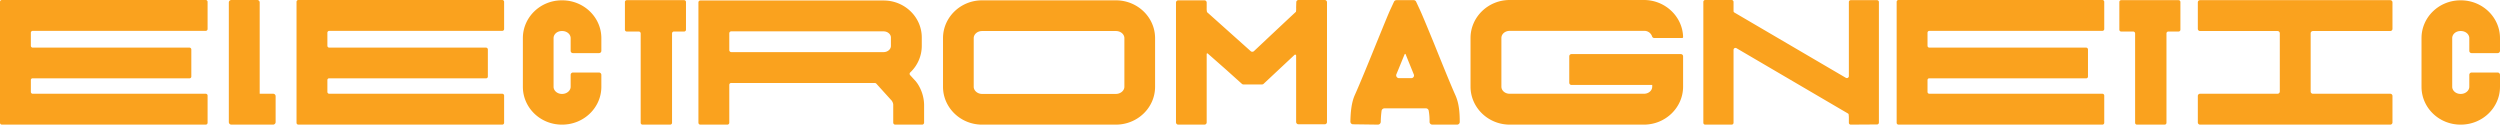<svg xmlns="http://www.w3.org/2000/svg" xmlns:xlink="http://www.w3.org/1999/xlink" viewBox="0 0 1614.602 80.484"><defs><style>.bbef4eb0-92f6-4b50-8078-86575b23ad04{fill:none;}.\36 fbd4825-ecf0-43f9-abd8-50adf4703849{clip-path:url(#b3e9555f-db68-4142-83fa-40520d286c12);}.efebfafc-b115-465e-8636-1944108bc9e6{fill:#faa21e;}</style><clipPath id="b3e9555f-db68-4142-83fa-40520d286c12"><rect class="bbef4eb0-92f6-4b50-8078-86575b23ad04" width="1614.602" height="80.484"/></clipPath></defs><title>6Artboard 3</title><g id="c6166fa6-628b-4630-bf79-357488b98675" data-name="Layer 11"><g class="6fbd4825-ecf0-43f9-abd8-50adf4703849"><path class="efebfafc-b115-465e-8636-1944108bc9e6" d="M1589.31,80.484c13.932,0,25.292-10.931,25.292-24.435V48.333a1.533,1.533,0,0,0-1.5-1.5h-16.932a1.516,1.516,0,0,0-1.394,1.5v7.716c0,2.465-2.465,4.609-5.465,4.609h-.215c-3,0-5.358-2.144-5.358-4.609v-31.4c0-2.572,2.358-4.608,5.358-4.608h.215c3,0,5.465,2.036,5.465,4.608v8.145a1.444,1.444,0,0,0,1.394,1.5H1613.1a1.465,1.465,0,0,0,1.5-1.5V24.649c0-13.5-11.36-24.435-25.292-24.435h-.215c-13.932,0-25.184,10.932-25.184,24.435v31.4c0,13.5,11.252,24.435,25.184,24.435Zm-169.863-1.393a1.419,1.419,0,0,0,1.394,1.393h122.923a1.419,1.419,0,0,0,1.393-1.393V61.944a1.419,1.419,0,0,0-1.393-1.393h-50.048a1.444,1.444,0,0,1-1.393-1.5V21.541a1.444,1.444,0,0,1,1.393-1.5h50.048a1.419,1.419,0,0,0,1.393-1.394V1.5a1.419,1.419,0,0,0-1.393-1.393H1420.841a1.419,1.419,0,0,0-1.394,1.393V18.647a1.42,1.42,0,0,0,1.394,1.394h50.048a1.465,1.465,0,0,1,1.5,1.5V59.05a1.465,1.465,0,0,1-1.5,1.5h-50.048a1.419,1.419,0,0,0-1.394,1.393Zm-40.508.214a1.19,1.19,0,0,0,1.179,1.179h17.9a1.189,1.189,0,0,0,1.178-1.179V21.648a1.217,1.217,0,0,1,1.179-1.286h6.644a1.19,1.19,0,0,0,1.18-1.179V1.286a1.19,1.19,0,0,0-1.18-1.179h-37.08a1.19,1.19,0,0,0-1.179,1.179v17.9a1.19,1.19,0,0,0,1.179,1.179h7.716a1.238,1.238,0,0,1,1.286,1.286Zm-154,0a1.19,1.19,0,0,0,1.179,1.179h131.711a1.19,1.19,0,0,0,1.179-1.179V61.729a1.189,1.189,0,0,0-1.179-1.178H1246.05a1.189,1.189,0,0,1-1.178-1.179V51.656a1.073,1.073,0,0,1,1.071-1.072h101.275a1.156,1.156,0,0,0,1.286-1.179V31.936a1.216,1.216,0,0,0-1.286-1.178H1246.05a1.189,1.189,0,0,1-1.178-1.179V21.112a1.189,1.189,0,0,1,1.178-1.179h111.778a1.189,1.189,0,0,0,1.179-1.178V1.179A1.19,1.19,0,0,0,1357.828,0H1226.117a1.19,1.19,0,0,0-1.179,1.179Zm-30.864,0a1.217,1.217,0,0,0,1.286,1.179l16.933-.107a1.217,1.217,0,0,0,1.179-1.286V1.286a1.19,1.19,0,0,0-1.179-1.179h-17.04a1.19,1.19,0,0,0-1.179,1.179V49.191a1.3,1.3,0,0,1-1.929,1.071L1120.234,8.145a1.115,1.115,0,0,1-.643-.857V1.179A1.216,1.216,0,0,0,1118.305,0h-17.04a1.216,1.216,0,0,0-1.178,1.286V79.305a1.189,1.189,0,0,0,1.178,1.179h17.04a1.216,1.216,0,0,0,1.286-1.179V32.151a1.254,1.254,0,0,1,1.822-1.072L1193.324,73.2a1.028,1.028,0,0,1,.643.964c0,.429.107.965.107,1.608ZM1061.72,80.484c13.932,0,25.292-11.038,25.292-24.542V36.33a1.419,1.419,0,0,0-1.393-1.393h-70.732a1.419,1.419,0,0,0-1.393,1.393V53.37a1.444,1.444,0,0,0,1.393,1.5h52.192v1.071c0,2.572-2.358,4.609-5.359,4.609h-86.7c-3,0-5.358-2.037-5.358-4.609v-31.4c0-2.572,2.357-4.609,5.358-4.609h86.7a5.241,5.241,0,0,1,5.251,3.537,1.482,1.482,0,0,0,1.394,1.072h18.111a.6.6,0,0,0,.536-.643C1086.691,10.717,1075.438,0,1061.72,0h-86.7c-13.932,0-25.292,11.038-25.292,24.542v31.4c0,13.5,11.36,24.542,25.292,24.542ZM903.538,50.477a1.834,1.834,0,0,1-1.714-2.465c1.5-3.537,4.286-10.5,5.358-12.968a.335.335,0,0,1,.643,0c.965,2.465,3.858,9.538,5.251,12.968a1.737,1.737,0,0,1-1.607,2.465ZM939.869,61.3c-3.215-7.181-8.788-21.005-13.718-33.223-4.93-12-8.038-19.5-9.431-22.4l-2.143-4.608a1.664,1.664,0,0,0-1.608-.965H901.931a1.77,1.77,0,0,0-1.608.965L898.18,5.68c-1.393,2.894-4.394,10.4-9.324,22.4C883.926,40.3,878.246,54.12,875.031,61.3c-2.25,4.93-2.786,11.36-2.893,17.254a1.72,1.72,0,0,0,1.822,1.715l15.968.214a1.859,1.859,0,0,0,1.822-1.715,61.863,61.863,0,0,1,.536-7.287,1.916,1.916,0,0,1,1.714-1.5h27.007a1.82,1.82,0,0,1,1.715,1.5,36.823,36.823,0,0,1,.536,7.287,1.785,1.785,0,0,0,1.821,1.715h15.969a1.717,1.717,0,0,0,1.714-1.822c0-5.894-.428-12-2.893-17.361M857.028,1.5a1.465,1.465,0,0,0-1.5-1.5H838.6A1.419,1.419,0,0,0,837.2,1.393l-.107,3.43a13.944,13.944,0,0,1-.107,2.786s0-.107-27.114,25.4a1.611,1.611,0,0,1-2.036.107c-28.4-25.4-28.293-25.292-28.293-25.292a10.568,10.568,0,0,1-.214-2.786V1.608a1.444,1.444,0,0,0-1.5-1.394H761a1.465,1.465,0,0,0-1.5,1.5V78.984a1.465,1.465,0,0,0,1.5,1.5h16.933a1.444,1.444,0,0,0,1.393-1.5V34.937a.425.425,0,0,1,.75-.321L791.654,44.8l10.5,9.431a1.732,1.732,0,0,0,.965.321H814.91a1.814,1.814,0,0,0,1.072-.321l20.04-18.755a.619.619,0,0,1,1.072.429V78.769a1.533,1.533,0,0,0,1.5,1.5h16.932a1.465,1.465,0,0,0,1.5-1.5ZM720.709,80.484C734.641,80.484,746,69.553,746,56.049v-31.4c0-13.5-11.36-24.435-25.292-24.435H634.224c-13.825,0-25.185,10.932-25.185,24.435v31.4c0,13.5,11.36,24.435,25.185,24.435Zm0-60.443c3,0,5.466,2.036,5.466,4.608v31.4c0,2.465-2.465,4.609-5.466,4.609H634.224c-2.894,0-5.359-2.144-5.359-4.609v-31.4c0-2.572,2.465-4.608,5.359-4.608ZM595.536,80.484a1.3,1.3,0,0,0,1.286-1.286V67.517A25.739,25.739,0,0,0,592.428,53.8l-.965-1.286-3.644-3.965a1.239,1.239,0,0,1,.108-1.822,23.591,23.591,0,0,0,7.394-17.04V24.22c0-13.182-11.038-23.9-24.649-23.9H452.358a1.237,1.237,0,0,0-1.286,1.286V79.2a1.238,1.238,0,0,0,1.286,1.286h17.361a1.238,1.238,0,0,0,1.286-1.286V54.763a1.216,1.216,0,0,1,1.286-1.178h92.594a1.732,1.732,0,0,1,.965.321l10.288,11.36c0,.107.107.214.107.322a4.064,4.064,0,0,1,.643,1.929V79.2a1.3,1.3,0,0,0,1.286,1.286ZM472.291,33.651a1.3,1.3,0,0,1-1.286-1.286V21.541a1.238,1.238,0,0,1,1.286-1.286h98.381c2.572,0,4.716,1.822,4.716,3.965v5.466c0,2.143-2.144,3.965-4.716,3.965ZM413.777,79.305a1.19,1.19,0,0,0,1.179,1.179h17.9a1.189,1.189,0,0,0,1.178-1.179V21.648a1.217,1.217,0,0,1,1.179-1.286h6.645a1.19,1.19,0,0,0,1.179-1.179V1.286A1.19,1.19,0,0,0,441.856.107H404.775A1.19,1.19,0,0,0,403.6,1.286v17.9a1.19,1.19,0,0,0,1.179,1.179h7.716a1.238,1.238,0,0,1,1.286,1.286Zm-50.689,1.179c13.932,0,25.292-10.931,25.292-24.435V48.333a1.533,1.533,0,0,0-1.5-1.5H369.947a1.516,1.516,0,0,0-1.394,1.5v7.716c0,2.465-2.465,4.609-5.465,4.609h-.215c-3,0-5.358-2.144-5.358-4.609v-31.4c0-2.572,2.358-4.608,5.358-4.608h.215c3,0,5.465,2.036,5.465,4.608v8.145a1.444,1.444,0,0,0,1.394,1.5h16.932a1.465,1.465,0,0,0,1.5-1.5V24.649c0-13.5-11.36-24.435-25.292-24.435h-.215c-13.932,0-25.184,10.932-25.184,24.435v31.4c0,13.5,11.252,24.435,25.184,24.435ZM191.51,79.305a1.19,1.19,0,0,0,1.179,1.179H324.4a1.19,1.19,0,0,0,1.179-1.179V61.729a1.189,1.189,0,0,0-1.179-1.178H212.622a1.19,1.19,0,0,1-1.179-1.179V51.656a1.074,1.074,0,0,1,1.072-1.072H313.79a1.156,1.156,0,0,0,1.286-1.179V31.936a1.216,1.216,0,0,0-1.286-1.178H212.622a1.19,1.19,0,0,1-1.179-1.179V21.112a1.19,1.19,0,0,1,1.179-1.179H324.4a1.189,1.189,0,0,0,1.179-1.178V1.179A1.19,1.19,0,0,0,324.4,0H192.689a1.19,1.19,0,0,0-1.179,1.179Zm-43.724-.428a1.648,1.648,0,0,0,1.608,1.607H176.4a1.648,1.648,0,0,0,1.608-1.607V62.158a1.578,1.578,0,0,0-1.608-1.607h-8.68V1.608A1.578,1.578,0,0,0,166.112,0H149.394a1.648,1.648,0,0,0-1.608,1.608ZM0,79.305a1.19,1.19,0,0,0,1.179,1.179H132.89a1.19,1.19,0,0,0,1.179-1.179V61.729a1.189,1.189,0,0,0-1.179-1.178H21.112a1.19,1.19,0,0,1-1.179-1.179V51.656a1.074,1.074,0,0,1,1.072-1.072H122.28a1.156,1.156,0,0,0,1.286-1.179V31.936a1.216,1.216,0,0,0-1.286-1.178H21.112a1.19,1.19,0,0,1-1.179-1.179V21.112a1.19,1.19,0,0,1,1.179-1.179H132.89a1.189,1.189,0,0,0,1.179-1.178V1.179A1.19,1.19,0,0,0,132.89,0H1.179A1.19,1.19,0,0,0,0,1.179Z"/></g></g></svg>